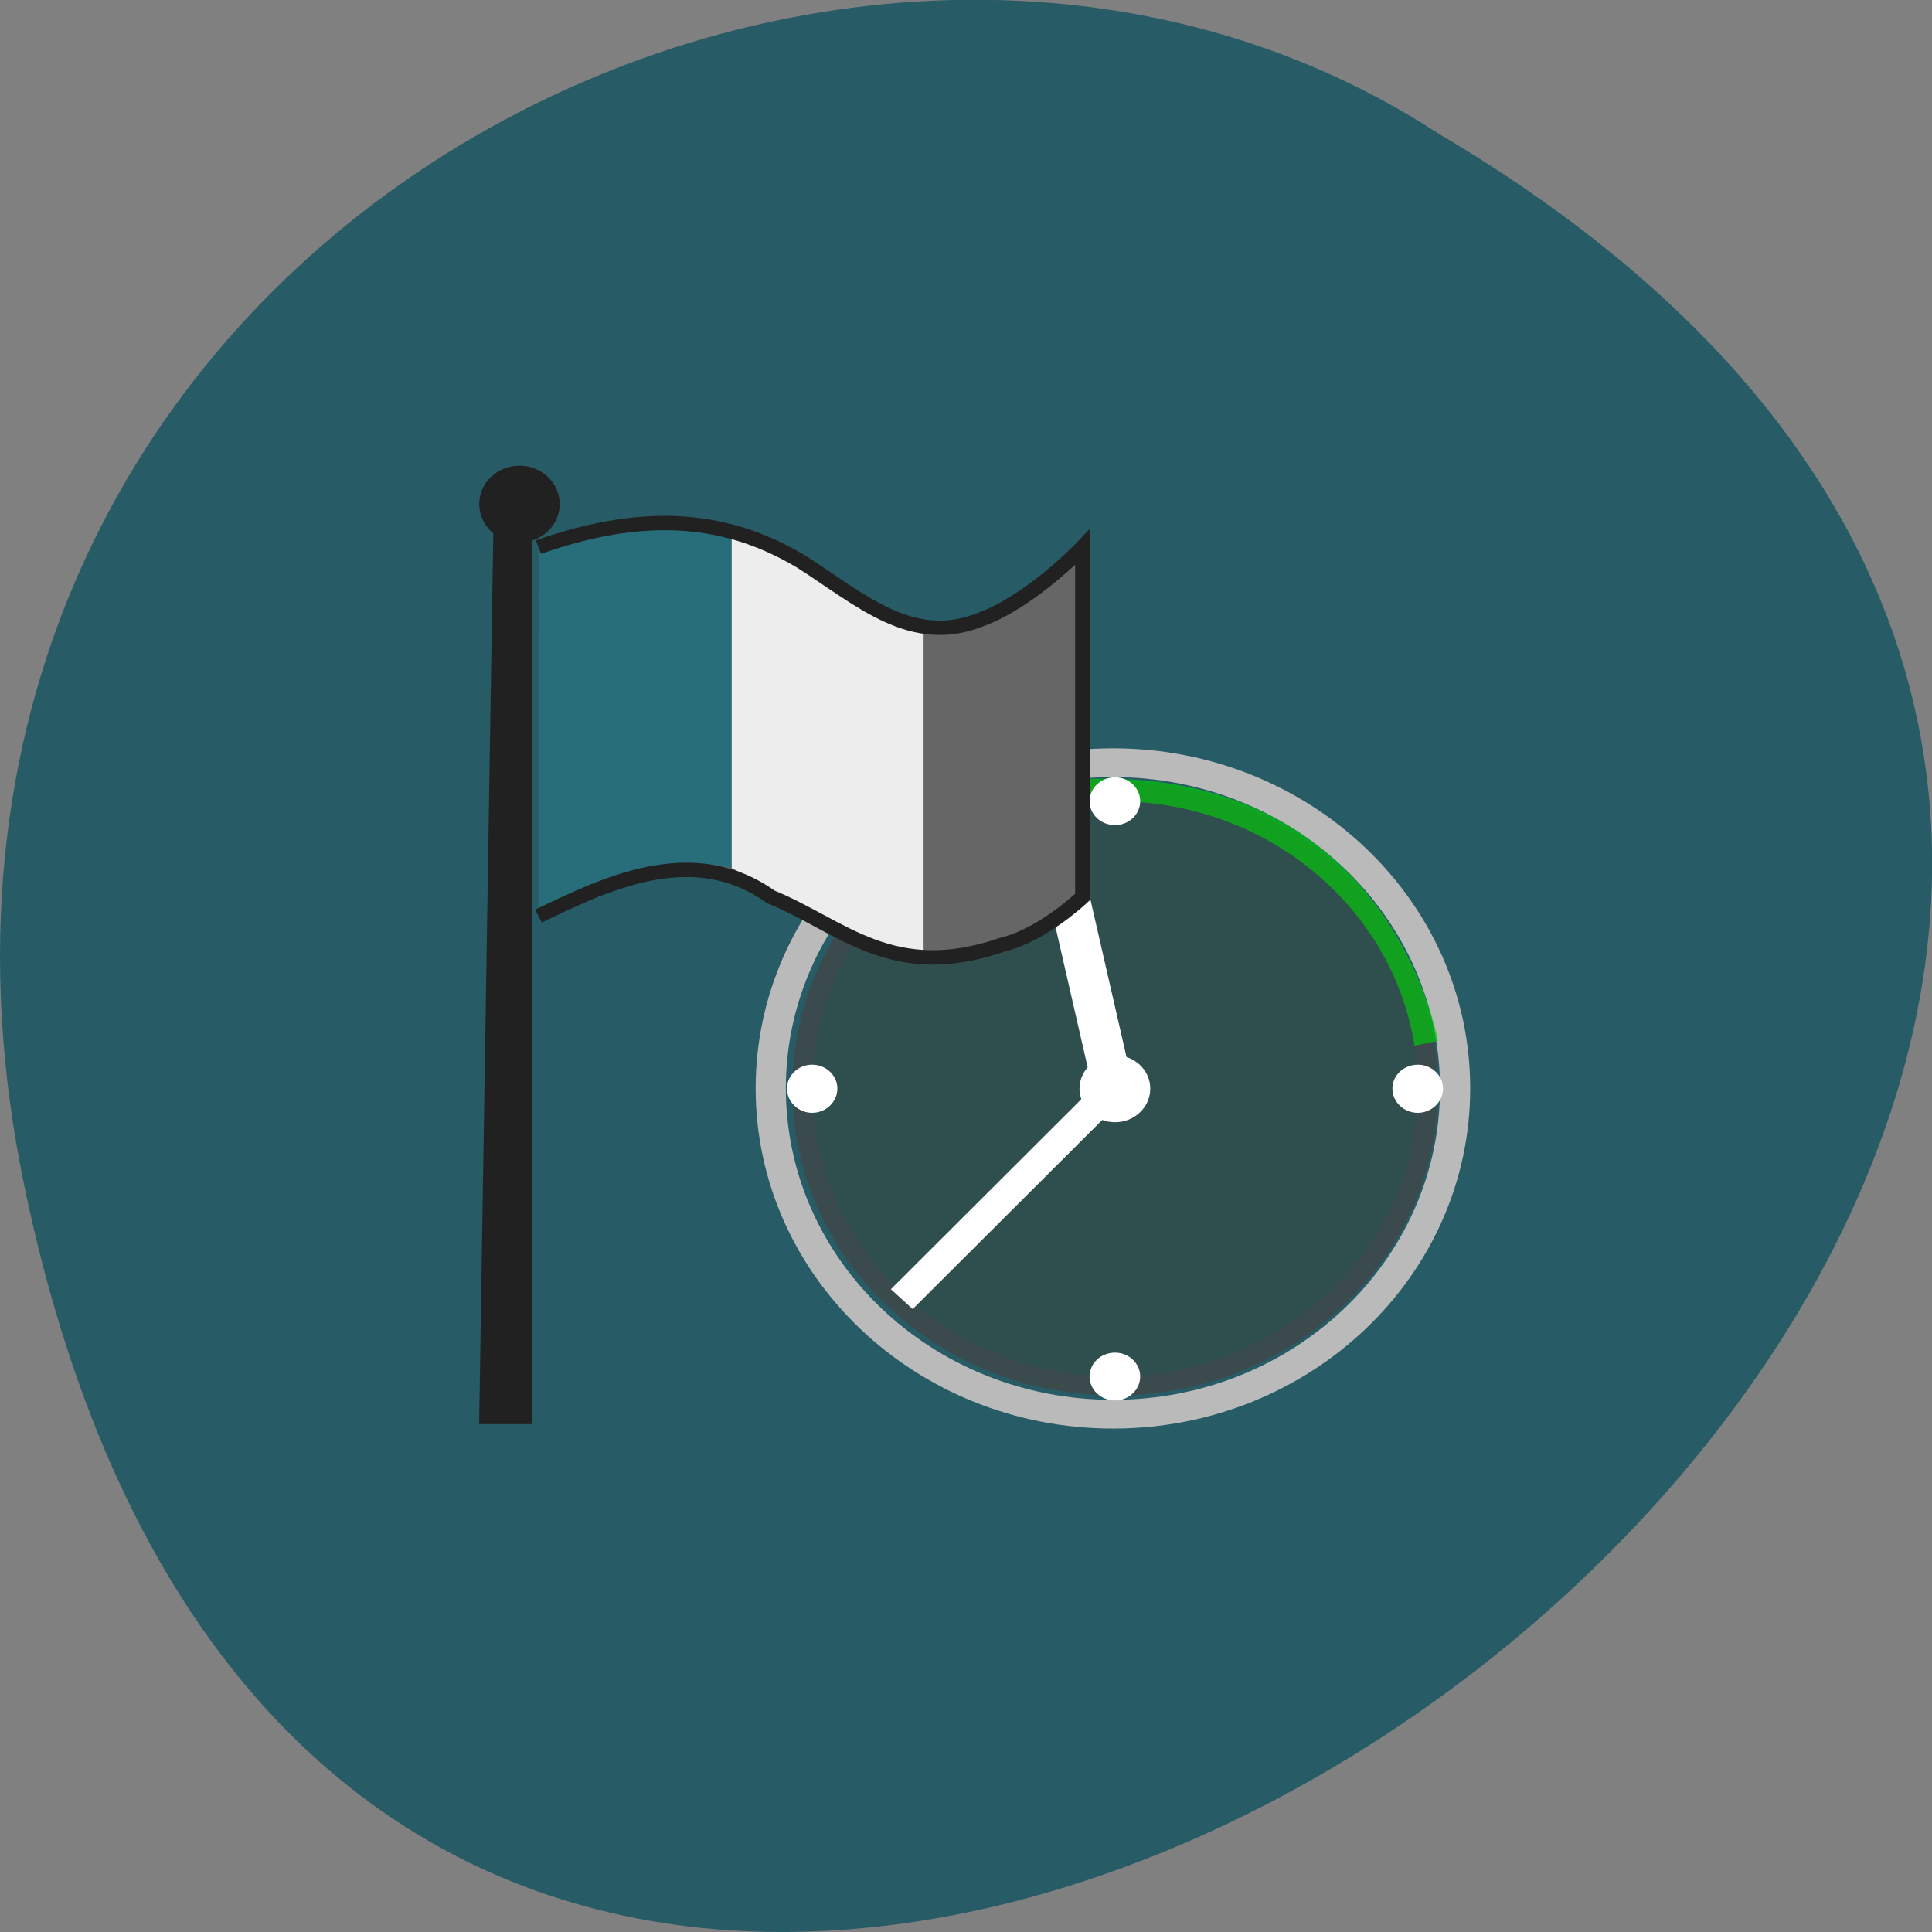 <svg xmlns="http://www.w3.org/2000/svg" viewBox="0 0 24 24"><rect x="0" y="0" width="24" height="24" fill="#808080" stroke="none"/><path d="m 0.305 14.746 c 4.688 22.492 36.926 -1.652 17.559 -13.09 c -7.523 -4.898 -19.969 1.52 -17.559 13.09" fill="#275b66"/><path d="m 99 64.987 c 0 18.799 -15.235 34.02 -33.992 34.02 c -18.787 0 -34.02 -15.223 -34.02 -34.02 c 0 -18.767 15.235 -33.99 34.02 -33.99 c 18.756 0 33.992 15.223 33.992 33.99" transform="matrix(0.125 0 0 0.119 5.701 5.786)" fill="none" stroke="#bababa" stroke-width="3"/><g fill-opacity="0.702"><path d="m 17.863 13.523 c 0 2.105 -1.797 3.812 -4.01 3.812 c -2.219 0 -4.01 -1.707 -4.01 -3.812 c 0 -2.102 1.793 -3.809 4.01 -3.809 c 2.215 0 4.01 1.707 4.01 3.809" fill="#444"/><path d="m 12.973 9.715 l 0.879 4.047 l 4.01 -0.832 c 0 0 -0.629 -3.691 -4.891 -3.215" fill="#00c60a"/></g><path d="m 17.613 13.523 c 0 1.973 -1.684 3.574 -3.762 3.574 c -2.078 0 -3.762 -1.602 -3.762 -3.574 c 0 -1.973 1.684 -3.57 3.762 -3.57 c 2.078 0 3.762 1.598 3.762 3.57" fill="#2f4e4e"/><g fill="#fff"><path d="m 14.164 9.953 c 0 0.164 -0.141 0.297 -0.313 0.297 c -0.176 0 -0.316 -0.133 -0.316 -0.297 c 0 -0.164 0.141 -0.297 0.316 -0.297 c 0.172 0 0.313 0.133 0.313 0.297"/><path d="m 17.926 13.523 c 0 0.164 -0.141 0.301 -0.313 0.301 c -0.176 0 -0.316 -0.137 -0.316 -0.301 c 0 -0.164 0.141 -0.297 0.316 -0.297 c 0.172 0 0.313 0.133 0.313 0.297"/><path d="m 14.164 17.1 c 0 0.164 -0.141 0.297 -0.313 0.297 c -0.176 0 -0.316 -0.133 -0.316 -0.297 c 0 -0.164 0.141 -0.297 0.316 -0.297 c 0.172 0 0.313 0.133 0.313 0.297"/><path d="m 10.402 13.523 c 0 0.164 -0.141 0.301 -0.313 0.301 c -0.172 0 -0.313 -0.137 -0.313 -0.301 c 0 -0.164 0.141 -0.297 0.313 -0.297 c 0.172 0 0.313 0.133 0.313 0.297"/></g><g fill="none" stroke="#fff" transform="matrix(0.125 0 0 0.119 5.701 5.786)"><path d="m 65.01 64.987 l -5.02 -22.999" stroke-width="4"/><path d="m 65.01 64.987 l -20.999 22.01" stroke-width="3"/></g><path d="m 14.289 13.523 c 0 0.23 -0.195 0.418 -0.438 0.418 c -0.242 0 -0.441 -0.188 -0.441 -0.418 c 0 -0.23 0.199 -0.414 0.441 -0.414 c 0.242 0 0.438 0.184 0.438 0.414" fill="#fff"/><g fill="#212121"><path d="m 6.605 17.691 v -11.08 h -0.477 l -0.176 11.08"/><path d="m 6.953 6.262 c 0 -0.262 -0.223 -0.477 -0.5 -0.477 c -0.277 0 -0.5 0.215 -0.5 0.477 c 0 0.262 0.223 0.477 0.5 0.477 c 0.277 0 0.5 -0.215 0.5 -0.477"/></g><path d="m 6.691 6.797 c 1.391 -0.488 2.395 -0.344 3.273 0.18 c 0.75 0.477 1.379 1.07 2.254 0.715 c 0.629 -0.238 1.254 -0.895 1.254 -0.895 v 4.348 c 0 0 -0.5 0.477 -1 0.594 c -1.379 0.477 -2.01 -0.238 -2.887 -0.594 c -1 -0.715 -2.129 -0.121 -2.895 0.238" fill="#666"/><path d="m 6.691 6.797 c 0 0 0.391 -0.094 0.766 -0.188 c 0.625 -0.156 1.129 -0.156 1.629 0 v 4.176 c 0 0 -0.625 -0.238 -1.629 0.359 c -0.664 0.238 -0.766 0.238 -0.766 0.238" fill="#286e7a"/><path d="m 9.09 6.609 c 0.375 0.094 0.629 0.188 1.129 0.605 c 0.5 0.238 0.754 0.477 1.254 0.477 v 4.168 c -1 -0.121 -1.629 -0.715 -2.383 -1.074" fill="#ededed"/><path d="m 7.899 8.491 c 11.09 -4.101 19.1 -2.887 26.11 1.509 c 5.982 4 10.998 8.99 17.977 6 c 5.02 -2 10 -7.513 10 -7.513 v 36.516 c 0 0 -3.988 4 -7.976 4.987 c -10.998 4 -16.01 -2 -23.02 -4.987 c -7.976 -6 -16.98 -1.017 -23.09 2" transform="matrix(0.125 0 0 0.119 5.701 5.786)" fill="none" stroke="#212121" stroke-width="1.5"/></svg>